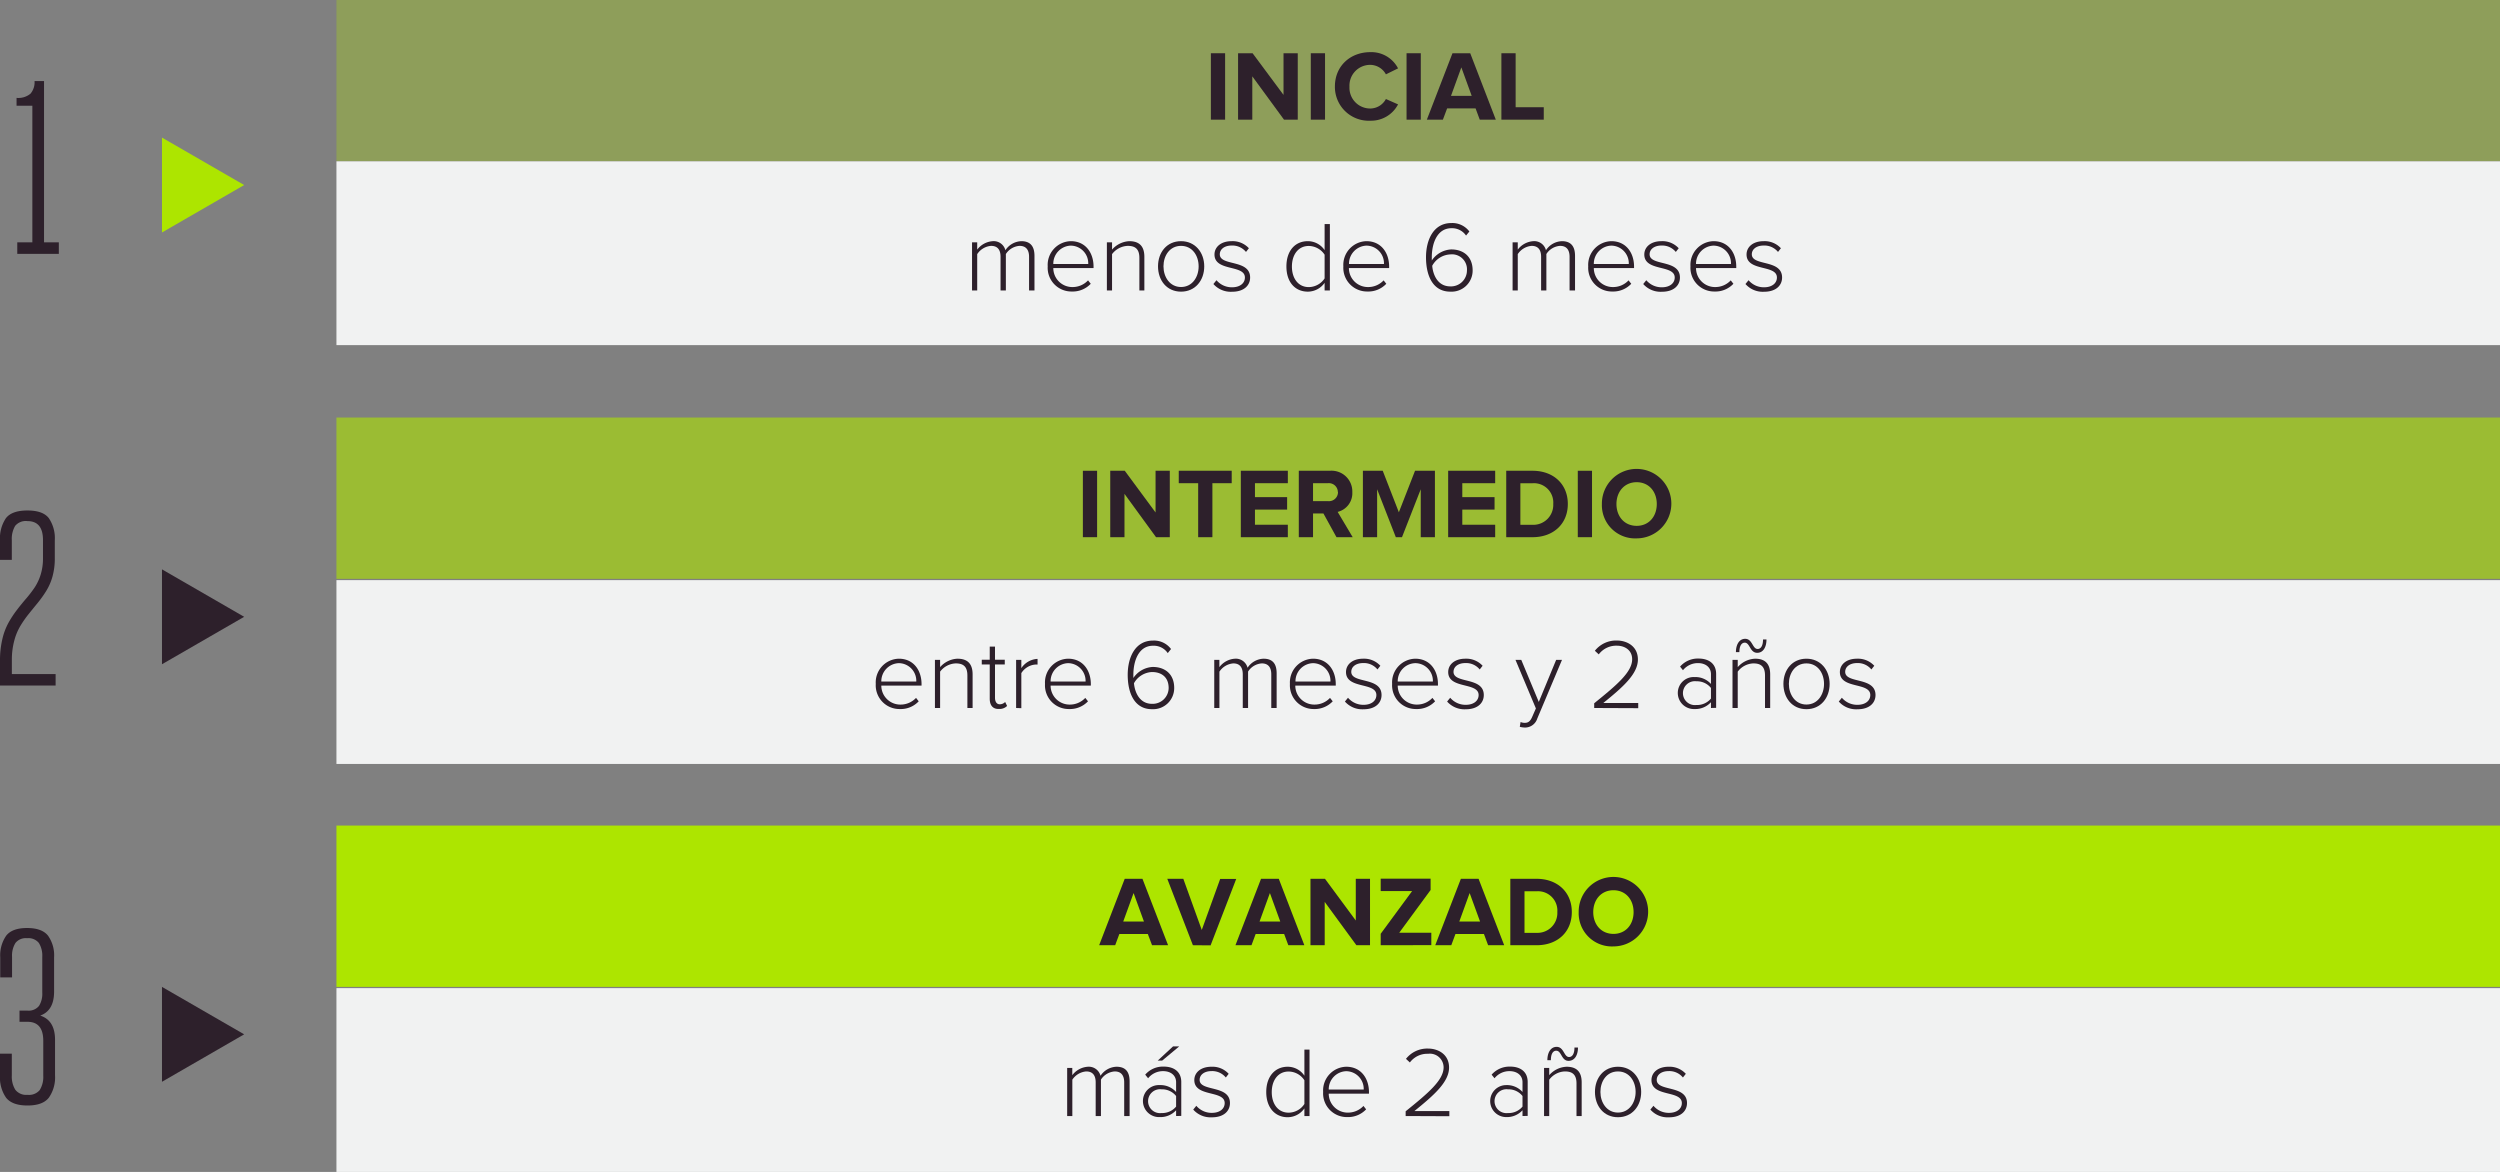 <svg xmlns="http://www.w3.org/2000/svg" viewBox="0 0 526.91 247"><rect x="0" y="0" width="526.91" height="247" fill="#808080" stroke="none"/><defs><style>.cls-1,.cls-2,.cls-3{fill:#ade500;}.cls-1{opacity:0.3;}.cls-2{opacity:0.6;}.cls-4{fill:#f1f2f2;}.cls-5{fill:#2d202b;}</style></defs><title>ff-levels</title><g id="Capa_2" data-name="Capa 2"><g id="Layer_1" data-name="Layer 1"><rect class="cls-1" x="70.91" width="456" height="34"/><rect class="cls-2" x="70.91" y="88" width="456" height="34"/><rect class="cls-3" x="70.91" y="174" width="456" height="34"/><rect class="cls-4" x="70.91" y="34" width="456" height="38.74"/><rect class="cls-4" x="70.91" y="122.27" width="456" height="38.74"/><rect class="cls-4" x="70.91" y="208.26" width="456" height="38.74"/><path class="cls-5" d="M255.21,25.22v-14h3v14Z"/><path class="cls-5" d="M270.62,25.22l-6.68-9.13v9.13h-3v-14H264L270.52,20V11.22h3v14Z"/><path class="cls-5" d="M276.27,25.22v-14h3v14Z"/><path class="cls-5" d="M281.35,18.23c0-4.33,3.26-7.24,7.48-7.24a6.34,6.34,0,0,1,5.83,3.42l-2.56,1.26a3.8,3.8,0,0,0-3.27-2,4.37,4.37,0,0,0-4.41,4.6,4.37,4.37,0,0,0,4.41,4.6,3.78,3.78,0,0,0,3.27-2L294.66,22a6.4,6.4,0,0,1-5.83,3.44A7.13,7.13,0,0,1,281.35,18.23Z"/><path class="cls-5" d="M296.45,25.22v-14h3v14Z"/><path class="cls-5" d="M311.88,25.22,311,22.85h-6l-.89,2.37h-3.38l5.4-14h3.74l5.39,14ZM308,14.2l-2.18,6h4.36Z"/><path class="cls-5" d="M316.44,25.22v-14h3V22.6h5.93v2.62Z"/><path class="cls-5" d="M216.89,61.22V54.13c0-1.43-.61-2.31-2-2.31A3.72,3.72,0,0,0,212,53.54v7.68h-1.12V54.13c0-1.43-.58-2.31-2-2.31a3.88,3.88,0,0,0-2.92,1.74v7.66h-1.09V51.08h1.09v1.53a4.47,4.47,0,0,1,3.28-1.78,2.54,2.54,0,0,1,2.66,1.91,4.2,4.2,0,0,1,3.36-1.91c1.87,0,2.77,1.05,2.77,3.09v7.3Z"/><path class="cls-5" d="M220.82,56.14a5,5,0,0,1,4.87-5.31c3.09,0,4.79,2.43,4.79,5.37v.3H222a4,4,0,0,0,4,4,4.44,4.44,0,0,0,3.32-1.41l.57.72a5.23,5.23,0,0,1-4,1.63A5,5,0,0,1,220.82,56.14Zm4.85-4.37A3.81,3.81,0,0,0,222,55.64h7.36A3.72,3.72,0,0,0,225.67,51.77Z"/><path class="cls-5" d="M240.14,61.22V54.36c0-2-1-2.54-2.46-2.54a4.35,4.35,0,0,0-3.3,1.74v7.66h-1.09V51.08h1.09v1.53A5.17,5.17,0,0,1,238,50.83c2.06,0,3.19,1,3.19,3.3v7.09Z"/><path class="cls-5" d="M244.07,56.14c0-3,1.89-5.31,4.85-5.31s4.89,2.35,4.89,5.31-1.89,5.33-4.89,5.33S244.07,59.1,244.07,56.14Zm8.56,0c0-2.25-1.32-4.32-3.71-4.32s-3.7,2.07-3.7,4.32,1.34,4.35,3.7,4.35S252.63,58.41,252.63,56.14Z"/><path class="cls-5" d="M255.74,59.86l.65-.8a4.22,4.22,0,0,0,3.28,1.49c1.7,0,2.71-.88,2.71-2.06,0-2.77-6.41-1.2-6.41-4.85,0-1.55,1.33-2.81,3.61-2.81a4.67,4.67,0,0,1,3.64,1.49l-.61.78a3.7,3.7,0,0,0-3-1.35c-1.57,0-2.52.8-2.52,1.85,0,2.54,6.39,1,6.39,4.89,0,1.64-1.26,3-3.8,3A4.88,4.88,0,0,1,255.74,59.86Z"/><path class="cls-5" d="M279.18,61.22V59.61a4.35,4.35,0,0,1-3.53,1.86c-2.69,0-4.52-2-4.52-5.31s1.83-5.33,4.52-5.33a4.27,4.27,0,0,1,3.53,1.89v-5.5h1.11v14Zm0-2.54v-5a4.06,4.06,0,0,0-3.34-1.84c-2.25,0-3.55,1.89-3.55,4.34s1.3,4.33,3.55,4.33A4.06,4.06,0,0,0,279.18,58.68Z"/><path class="cls-5" d="M283.13,56.14A5,5,0,0,1,288,50.83c3.08,0,4.78,2.43,4.78,5.37v.3H284.3a4,4,0,0,0,4,4,4.44,4.44,0,0,0,3.32-1.41l.56.72a5.21,5.21,0,0,1-4,1.63A5,5,0,0,1,283.13,56.14ZM288,51.77a3.82,3.82,0,0,0-3.68,3.87h7.37A3.72,3.72,0,0,0,288,51.77Z"/><path class="cls-5" d="M300.55,54.23c0-3.59,1.52-7.22,5.36-7.22a4.49,4.49,0,0,1,3.78,1.78l-.7.86a3.56,3.56,0,0,0-3.08-1.55c-3,0-4.14,3.17-4.14,6.15,0,.21,0,.44,0,.65a5.25,5.25,0,0,1,4.1-2.33c2.52,0,4.51,1.45,4.51,4.43a4.45,4.45,0,0,1-4.7,4.47C301.92,61.47,300.55,58,300.55,54.23ZM309.18,57a3.16,3.16,0,0,0-3.5-3.38,4.56,4.56,0,0,0-3.82,2.4c.16,1.91,1.17,4.34,3.8,4.34A3.37,3.37,0,0,0,309.18,57Z"/><path class="cls-5" d="M330.81,61.22V54.13c0-1.43-.61-2.31-2-2.31a3.72,3.72,0,0,0-2.89,1.72v7.68h-1.11V54.13c0-1.43-.59-2.31-2-2.31a3.88,3.88,0,0,0-2.92,1.74v7.66h-1.09V51.08h1.09v1.53a4.47,4.47,0,0,1,3.28-1.78,2.54,2.54,0,0,1,2.66,1.91,4.2,4.2,0,0,1,3.36-1.91c1.87,0,2.77,1.05,2.77,3.09v7.3Z"/><path class="cls-5" d="M334.74,56.14a5,5,0,0,1,4.87-5.31c3.09,0,4.79,2.43,4.79,5.37v.3h-8.48a4,4,0,0,0,4,4,4.43,4.43,0,0,0,3.32-1.41l.57.72a5.23,5.23,0,0,1-4,1.63A5,5,0,0,1,334.74,56.14Zm4.85-4.37a3.81,3.81,0,0,0-3.67,3.87h7.37A3.73,3.73,0,0,0,339.59,51.77Z"/><path class="cls-5" d="M346.33,59.86l.65-.8a4.22,4.22,0,0,0,3.28,1.49c1.7,0,2.71-.88,2.71-2.06,0-2.77-6.41-1.2-6.41-4.85,0-1.55,1.33-2.81,3.61-2.81a4.67,4.67,0,0,1,3.64,1.49l-.61.78a3.7,3.7,0,0,0-3-1.35c-1.57,0-2.52.8-2.52,1.85,0,2.54,6.39,1,6.39,4.89,0,1.64-1.26,3-3.8,3A4.88,4.88,0,0,1,346.33,59.86Z"/><path class="cls-5" d="M356.29,56.14a5,5,0,0,1,4.87-5.31c3.08,0,4.78,2.43,4.78,5.37v.3h-8.48a4,4,0,0,0,4,4,4.44,4.44,0,0,0,3.32-1.41l.56.72a5.21,5.21,0,0,1-4,1.63A5,5,0,0,1,356.29,56.14Zm4.85-4.37a3.82,3.82,0,0,0-3.68,3.87h7.37A3.72,3.72,0,0,0,361.14,51.77Z"/><path class="cls-5" d="M367.88,59.86l.65-.8a4.22,4.22,0,0,0,3.27,1.49c1.7,0,2.71-.88,2.71-2.06,0-2.77-6.4-1.2-6.4-4.85,0-1.55,1.32-2.81,3.61-2.81a4.65,4.65,0,0,1,3.63,1.49l-.61.78a3.69,3.69,0,0,0-3-1.35c-1.58,0-2.52.8-2.52,1.85,0,2.54,6.38,1,6.38,4.89,0,1.64-1.26,3-3.8,3A4.84,4.84,0,0,1,367.88,59.86Z"/><path class="cls-5" d="M228.23,113.22v-14h3v14Z"/><path class="cls-5" d="M243.65,113.22,237,104.09v9.13h-3v-14h3.06l6.49,8.79V99.22h3v14Z"/><path class="cls-5" d="M252.53,113.22V101.84h-4.09V99.22H259.6v2.62h-4.07v11.38Z"/><path class="cls-5" d="M261.52,113.22v-14h9.91v2.62H264.5v2.94h6.78v2.63H264.5v3.19h6.93v2.62Z"/><path class="cls-5" d="M281.68,113.22l-2.75-5h-2.19v5h-3v-14h6.55a4.38,4.38,0,0,1,4.73,4.51,4.06,4.06,0,0,1-3.09,4.16l3.17,5.33Zm.29-9.51a1.89,1.89,0,0,0-2.08-1.87h-3.15v3.78h3.15A1.9,1.9,0,0,0,282,103.71Z"/><path class="cls-5" d="M299.44,113.22v-10.1l-3.95,10.1h-1.3l-3.94-10.1v10.1h-3v-14h4.18l3.4,8.75,3.41-8.75h4.19v14Z"/><path class="cls-5" d="M305.22,113.22v-14h9.91v2.62H308.2v2.94H315v2.63H308.2v3.19h6.93v2.62Z"/><path class="cls-5" d="M317.46,113.22v-14H323c4.39,0,7.44,2.79,7.44,7s-3.05,7-7.41,7Zm9.91-7a4.08,4.08,0,0,0-4.36-4.37h-2.57v8.76H323A4.2,4.2,0,0,0,327.37,106.21Z"/><path class="cls-5" d="M332.54,113.22v-14h3v14Z"/><path class="cls-5" d="M337.62,106.23a7.32,7.32,0,1,1,7.33,7.24A7,7,0,0,1,337.62,106.23Zm11.57,0c0-2.62-1.66-4.6-4.24-4.6s-4.26,2-4.26,4.6,1.66,4.6,4.26,4.6S349.19,108.83,349.19,106.23Z"/><path class="cls-5" d="M184.58,144.14a5,5,0,0,1,4.87-5.31c3.08,0,4.78,2.43,4.78,5.37v.3h-8.48a4,4,0,0,0,4,4,4.44,4.44,0,0,0,3.32-1.41l.56.72a5.19,5.19,0,0,1-4,1.63A5,5,0,0,1,184.58,144.14Zm4.85-4.37a3.82,3.82,0,0,0-3.68,3.87h7.37A3.72,3.72,0,0,0,189.43,139.77Z"/><path class="cls-5" d="M203.89,149.22v-6.86c0-2-1-2.54-2.45-2.54a4.33,4.33,0,0,0-3.3,1.74v7.66h-1.09V139.08h1.09v1.53a5.15,5.15,0,0,1,3.65-1.78c2.06,0,3.2,1,3.2,3.3v7.09Z"/><path class="cls-5" d="M208.6,147.27v-7.22h-1.68v-1h1.68v-2.77h1.11v2.77h2.06v1h-2.06v7c0,.82.34,1.39,1,1.39a1.59,1.59,0,0,0,1.14-.49l.41.84a2.25,2.25,0,0,1-1.72.63C209.25,149.47,208.6,148.65,208.6,147.27Z"/><path class="cls-5" d="M214.16,149.22V139.08h1.1v1.74a4.35,4.35,0,0,1,3.42-1.95v1.2a2.46,2.46,0,0,0-.55,0,3.85,3.85,0,0,0-2.87,1.8v7.39Z"/><path class="cls-5" d="M220.25,144.14a5,5,0,0,1,4.87-5.31c3.09,0,4.79,2.43,4.79,5.37v.3h-8.48a4,4,0,0,0,4,4,4.42,4.42,0,0,0,3.31-1.41l.57.72a5.23,5.23,0,0,1-4,1.63A5,5,0,0,1,220.25,144.14Zm4.85-4.37a3.81,3.81,0,0,0-3.67,3.87h7.37A3.73,3.73,0,0,0,225.1,139.77Z"/><path class="cls-5" d="M237.68,142.23c0-3.59,1.51-7.22,5.35-7.22a4.47,4.47,0,0,1,3.78,1.78l-.69.86A3.56,3.56,0,0,0,243,136.1c-3,0-4.13,3.17-4.13,6.15,0,.21,0,.44,0,.65a5.23,5.23,0,0,1,4.09-2.33c2.52,0,4.52,1.45,4.52,4.43a4.45,4.45,0,0,1-4.7,4.47C239.05,149.47,237.68,146,237.68,142.23Zm8.63,2.79c0-2.29-1.49-3.38-3.51-3.38A4.58,4.58,0,0,0,239,144c.17,1.91,1.18,4.34,3.8,4.34A3.37,3.37,0,0,0,246.31,145Z"/><path class="cls-5" d="M267.94,149.22v-7.09c0-1.43-.61-2.31-2-2.31a3.72,3.72,0,0,0-2.89,1.72v7.68h-1.12v-7.09c0-1.43-.59-2.31-2-2.31a3.87,3.87,0,0,0-2.92,1.74v7.66h-1.09V139.08H257v1.53a4.45,4.45,0,0,1,3.27-1.78,2.55,2.55,0,0,1,2.67,1.91,4.2,4.2,0,0,1,3.36-1.91c1.87,0,2.77,1,2.77,3.09v7.3Z"/><path class="cls-5" d="M271.87,144.14a5,5,0,0,1,4.87-5.31c3.09,0,4.79,2.43,4.79,5.37v.3H273a4,4,0,0,0,4,4,4.44,4.44,0,0,0,3.32-1.41l.57.72a5.23,5.23,0,0,1-4,1.63A5,5,0,0,1,271.87,144.14Zm4.85-4.37a3.82,3.82,0,0,0-3.68,3.87h7.37A3.72,3.72,0,0,0,276.72,139.77Z"/><path class="cls-5" d="M283.46,147.86l.65-.8a4.22,4.22,0,0,0,3.28,1.49c1.7,0,2.7-.88,2.7-2.06,0-2.77-6.4-1.2-6.4-4.85,0-1.55,1.32-2.81,3.61-2.81a4.65,4.65,0,0,1,3.63,1.49l-.61.78a3.67,3.67,0,0,0-3-1.35c-1.57,0-2.52.8-2.52,1.85,0,2.54,6.38,1,6.38,4.89,0,1.64-1.26,3-3.8,3A4.87,4.87,0,0,1,283.46,147.86Z"/><path class="cls-5" d="M293.41,144.14a5,5,0,0,1,4.87-5.31c3.09,0,4.79,2.43,4.79,5.37v.3h-8.48a4,4,0,0,0,4,4,4.42,4.42,0,0,0,3.31-1.41l.57.72a5.23,5.23,0,0,1-4,1.63A5,5,0,0,1,293.41,144.14Zm4.85-4.37a3.81,3.81,0,0,0-3.67,3.87H302A3.73,3.73,0,0,0,298.26,139.77Z"/><path class="cls-5" d="M305,147.86l.65-.8a4.24,4.24,0,0,0,3.28,1.49c1.7,0,2.71-.88,2.71-2.06,0-2.77-6.41-1.2-6.41-4.85,0-1.55,1.33-2.81,3.62-2.81a4.67,4.67,0,0,1,3.63,1.49l-.61.78a3.69,3.69,0,0,0-3-1.35c-1.58,0-2.52.8-2.52,1.85,0,2.54,6.38,1,6.38,4.89,0,1.64-1.26,3-3.8,3A4.88,4.88,0,0,1,305,147.86Z"/><path class="cls-5" d="M320.48,152.18a2.42,2.42,0,0,0,.88.17c.67,0,1.14-.27,1.56-1.24l.79-1.8-4.3-10.23h1.22l3.69,8.86,3.66-8.86h1.23L324,151.45a2.7,2.7,0,0,1-2.59,1.89,4.48,4.48,0,0,1-1.09-.15Z"/><path class="cls-5" d="M336,149.22v-1c4.76-3.84,8-6.57,8-9.27,0-2-1.66-2.86-3.2-2.86a4.59,4.59,0,0,0-3.84,1.83l-.82-.76a5.7,5.7,0,0,1,4.66-2.16c2.06,0,4.41,1.17,4.41,4,0,3.08-3.25,5.89-7.3,9.17h7.37v1.09Z"/><path class="cls-5" d="M360.61,149.22V148a4.45,4.45,0,0,1-3.45,1.44,3.39,3.39,0,0,1-3.54-3.38,3.35,3.35,0,0,1,3.54-3.36,4.42,4.42,0,0,1,3.45,1.45v-2.05c0-1.52-1.22-2.34-2.71-2.34a4,4,0,0,0-3.19,1.5l-.61-.76a4.93,4.93,0,0,1,3.9-1.7c2.06,0,3.7,1,3.7,3.25v7.14Zm0-2V145a3.78,3.78,0,0,0-3.07-1.41,2.52,2.52,0,1,0,0,5A3.81,3.81,0,0,0,360.61,147.23Z"/><path class="cls-5" d="M372,149.22v-6.86c0-2-1-2.54-2.46-2.54a4.31,4.31,0,0,0-3.29,1.74v7.66h-1.1V139.08h1.1v1.53a5.13,5.13,0,0,1,3.65-1.78c2.06,0,3.19,1,3.19,3.3v7.09Zm-4.26-13.77c-.63,0-1.14.59-1.14,2h-.73c0-1.57.69-2.81,1.95-2.81,1.55,0,1.51,2.14,2.63,2.14.63,0,1.13-.61,1.13-2h.73c0,1.57-.67,2.81-1.95,2.81C368.8,137.59,368.84,135.45,367.73,135.45Z"/><path class="cls-5" d="M375.88,144.14c0-3,1.89-5.31,4.85-5.31s4.89,2.35,4.89,5.31-1.89,5.33-4.89,5.33S375.88,147.1,375.88,144.14Zm8.56,0c0-2.25-1.32-4.32-3.71-4.32s-3.7,2.07-3.7,4.32,1.34,4.35,3.7,4.35S384.44,146.41,384.44,144.14Z"/><path class="cls-5" d="M387.55,147.86l.65-.8a4.22,4.22,0,0,0,3.28,1.49c1.7,0,2.71-.88,2.71-2.06,0-2.77-6.41-1.2-6.41-4.85,0-1.55,1.32-2.81,3.61-2.81a4.67,4.67,0,0,1,3.64,1.49l-.61.78a3.7,3.7,0,0,0-3-1.35c-1.57,0-2.52.8-2.52,1.85,0,2.54,6.39,1,6.39,4.89,0,1.64-1.26,3-3.8,3A4.88,4.88,0,0,1,387.55,147.86Z"/><path class="cls-5" d="M242.81,199.22l-.89-2.37h-6l-.88,2.37h-3.38l5.39-14h3.74l5.4,14Zm-3.89-11-2.18,6h4.36Z"/><path class="cls-5" d="M251.42,199.22l-5.4-14h3.38L253.29,196l3.88-10.75h3.38l-5.4,14Z"/><path class="cls-5" d="M271.53,199.22l-.88-2.37h-6l-.88,2.37h-3.38l5.39-14h3.74l5.39,14Zm-3.88-11-2.18,6h4.36Z"/><path class="cls-5" d="M285.88,199.22l-6.68-9.13v9.13h-3v-14h3.06l6.49,8.79v-8.79h3v14Z"/><path class="cls-5" d="M291,199.22v-2.41l6.62-9H291v-2.62h10.52v2.39l-6.61,9h6.76v2.62Z"/><path class="cls-5" d="M313.64,199.22l-.88-2.37h-6l-.88,2.37h-3.38l5.4-14h3.73l5.4,14Zm-3.89-11-2.18,6h4.37Z"/><path class="cls-5" d="M318.32,199.22v-14h5.53c4.38,0,7.43,2.79,7.43,7s-3,7-7.41,7Zm9.91-7a4.08,4.08,0,0,0-4.36-4.37h-2.56v8.76h2.54A4.19,4.19,0,0,0,328.23,192.21Z"/><path class="cls-5" d="M332.73,192.23a7.32,7.32,0,1,1,7.33,7.24A7,7,0,0,1,332.73,192.23Zm11.57,0c0-2.62-1.66-4.6-4.24-4.6s-4.26,2-4.26,4.6,1.65,4.6,4.26,4.6S344.3,194.83,344.3,192.23Z"/><path class="cls-5" d="M236.94,235.22v-7.09c0-1.43-.61-2.31-2-2.31a3.76,3.76,0,0,0-2.9,1.72v7.68h-1.11v-7.09c0-1.43-.59-2.31-2-2.31a3.88,3.88,0,0,0-2.92,1.74v7.66h-1.09V225.08H226v1.53a4.47,4.47,0,0,1,3.28-1.78,2.55,2.55,0,0,1,2.67,1.91,4.19,4.19,0,0,1,3.36-1.91c1.86,0,2.77,1,2.77,3.09v7.3Z"/><path class="cls-5" d="M247.88,235.22V234a4.45,4.45,0,0,1-3.45,1.44,3.39,3.39,0,0,1-3.54-3.38,3.35,3.35,0,0,1,3.54-3.36,4.42,4.42,0,0,1,3.45,1.45v-2.05c0-1.52-1.22-2.34-2.71-2.34a4,4,0,0,0-3.19,1.5l-.61-.76a4.93,4.93,0,0,1,3.9-1.7c2.06,0,3.7,1,3.7,3.25v7.14Zm0-2V231a3.78,3.78,0,0,0-3.07-1.41,2.52,2.52,0,1,0,0,5A3.81,3.81,0,0,0,247.88,233.23Zm-2.94-9.68H244l3.24-3h1.3Z"/><path class="cls-5" d="M251.49,233.86l.65-.8a4.22,4.22,0,0,0,3.28,1.49c1.7,0,2.7-.88,2.7-2.06,0-2.77-6.4-1.2-6.4-4.85,0-1.55,1.32-2.81,3.61-2.81a4.63,4.63,0,0,1,3.63,1.49l-.6.78a3.7,3.7,0,0,0-3-1.35c-1.57,0-2.52.8-2.52,1.85,0,2.54,6.39,1,6.39,4.89,0,1.64-1.26,3-3.8,3A4.88,4.88,0,0,1,251.49,233.86Z"/><path class="cls-5" d="M274.92,235.22v-1.61a4.32,4.32,0,0,1-3.52,1.86c-2.69,0-4.52-2.05-4.52-5.31s1.83-5.33,4.52-5.33a4.24,4.24,0,0,1,3.52,1.89v-5.5H276v14Zm0-2.54v-5a4,4,0,0,0-3.33-1.84c-2.25,0-3.55,1.89-3.55,4.34s1.3,4.33,3.55,4.33A4,4,0,0,0,274.92,232.68Z"/><path class="cls-5" d="M278.87,230.14a5,5,0,0,1,4.87-5.31c3.09,0,4.79,2.43,4.79,5.37v.3h-8.48a4,4,0,0,0,4,4,4.46,4.46,0,0,0,3.32-1.41l.56.72a5.23,5.23,0,0,1-4,1.63A5,5,0,0,1,278.87,230.14Zm4.85-4.37a3.81,3.81,0,0,0-3.67,3.87h7.37A3.73,3.73,0,0,0,283.72,225.77Z"/><path class="cls-5" d="M296.26,235.22v-1c4.77-3.84,8-6.57,8-9.27A2.89,2.89,0,0,0,301,222.1a4.59,4.59,0,0,0-3.85,1.83l-.82-.76A5.7,5.7,0,0,1,301,221c2.05,0,4.41,1.17,4.41,4,0,3.08-3.26,5.89-7.31,9.17h7.37v1.09Z"/><path class="cls-5" d="M320.89,235.22V234a4.43,4.43,0,0,1-3.44,1.44,3.37,3.37,0,1,1,0-6.74,4.41,4.41,0,0,1,3.44,1.45v-2.05c0-1.52-1.22-2.34-2.71-2.34a4,4,0,0,0-3.19,1.5l-.61-.76a5,5,0,0,1,3.91-1.7c2.06,0,3.69,1,3.69,3.25v7.14Zm0-2V231a3.76,3.76,0,0,0-3.06-1.41,2.52,2.52,0,1,0,0,5A3.79,3.79,0,0,0,320.89,233.23Z"/><path class="cls-5" d="M332.27,235.22v-6.86c0-2-1-2.54-2.45-2.54a4.31,4.31,0,0,0-3.3,1.74v7.66h-1.09V225.08h1.09v1.53a5.13,5.13,0,0,1,3.65-1.78c2.06,0,3.19,1,3.19,3.3v7.09ZM328,221.45c-.63,0-1.13.59-1.13,2h-.74c0-1.57.69-2.81,1.95-2.81,1.56,0,1.52,2.14,2.63,2.14.63,0,1.13-.61,1.13-2h.74c0,1.57-.67,2.81-2,2.81C329.08,223.59,329.12,221.45,328,221.45Z"/><path class="cls-5" d="M336.16,230.14c0-3,1.89-5.31,4.85-5.31s4.89,2.35,4.89,5.31-1.89,5.33-4.89,5.33S336.16,233.1,336.16,230.14Zm8.57,0c0-2.25-1.33-4.32-3.72-4.32s-3.7,2.07-3.7,4.32,1.35,4.35,3.7,4.35S344.73,232.41,344.73,230.14Z"/><path class="cls-5" d="M347.84,233.86l.65-.8a4.2,4.2,0,0,0,3.27,1.49c1.7,0,2.71-.88,2.71-2.06,0-2.77-6.4-1.2-6.4-4.85,0-1.55,1.32-2.81,3.61-2.81a4.67,4.67,0,0,1,3.63,1.49l-.61.78a3.69,3.69,0,0,0-3-1.35c-1.58,0-2.52.8-2.52,1.85,0,2.54,6.38,1,6.38,4.89,0,1.64-1.26,3-3.8,3A4.84,4.84,0,0,1,347.84,233.86Z"/><path class="cls-5" d="M3.49,22.28V20.63a4,4,0,0,0,2.93-.88,3.68,3.68,0,0,0,.86-2.67h2v34h3.12v2.42H3.64V51.07H6.82V22.28Z"/><polygon class="cls-3" points="51.46 39 34.14 29 34.14 49 51.46 39"/><path class="cls-5" d="M0,144.49v-5.21a19.47,19.47,0,0,1,.49-4.55,13.39,13.39,0,0,1,1.3-3.48,22.52,22.52,0,0,1,1.76-2.68c.64-.84,1.29-1.63,1.94-2.39a25.43,25.43,0,0,0,1.78-2.31,10.68,10.68,0,0,0,1.3-2.76,11.44,11.44,0,0,0,.49-3.44v-3.84q0-4-3.28-4a2.91,2.91,0,0,0-2.58,1,5.33,5.33,0,0,0-.71,3V118H0v-4.11a7.58,7.58,0,0,1,1.25-4.68q1.26-1.62,4.53-1.62t4.51,1.62a7.5,7.5,0,0,1,1.26,4.67v3.78a14.16,14.16,0,0,1-.49,3.86,11.65,11.65,0,0,1-1.3,3A23,23,0,0,1,8,127c-.64.79-1.29,1.58-1.93,2.38a23,23,0,0,0-1.77,2.53A11.93,11.93,0,0,0,3,135.06a15.51,15.51,0,0,0-.5,4.1v2.91h9.22v2.42Z"/><polygon class="cls-5" points="51.46 130 34.14 120 34.14 140 51.46 130"/><path class="cls-5" d="M0,226.67v-4.59H2.49v4.59a5.3,5.3,0,0,0,.73,3,2.89,2.89,0,0,0,2.58,1.08,2.94,2.94,0,0,0,2.57-1,5.23,5.23,0,0,0,.75-3v-7.39q0-4-3.33-4H4.11V213H5.79a2.8,2.8,0,0,0,2.44-1,4.84,4.84,0,0,0,.68-2.8v-7.54a5.06,5.06,0,0,0-.72-2.92,2.84,2.84,0,0,0-2.49-1,2.77,2.77,0,0,0-2.44,1,5.06,5.06,0,0,0-.72,2.92V206H.05v-4.22a7.27,7.27,0,0,1,1.27-4.59c.85-1.07,2.31-1.6,4.38-1.6s3.55.53,4.41,1.6a7.15,7.15,0,0,1,1.29,4.59V209q0,4-2.92,5.05c2.08.67,3.12,2.38,3.12,5.1v7.49a7.46,7.46,0,0,1-1.29,4.69C9.45,232.45,7.94,233,5.8,233s-3.64-.54-4.51-1.63A7.46,7.46,0,0,1,0,226.67Z"/><polygon class="cls-5" points="51.46 218 34.14 208 34.14 228 51.46 218"/></g></g></svg>